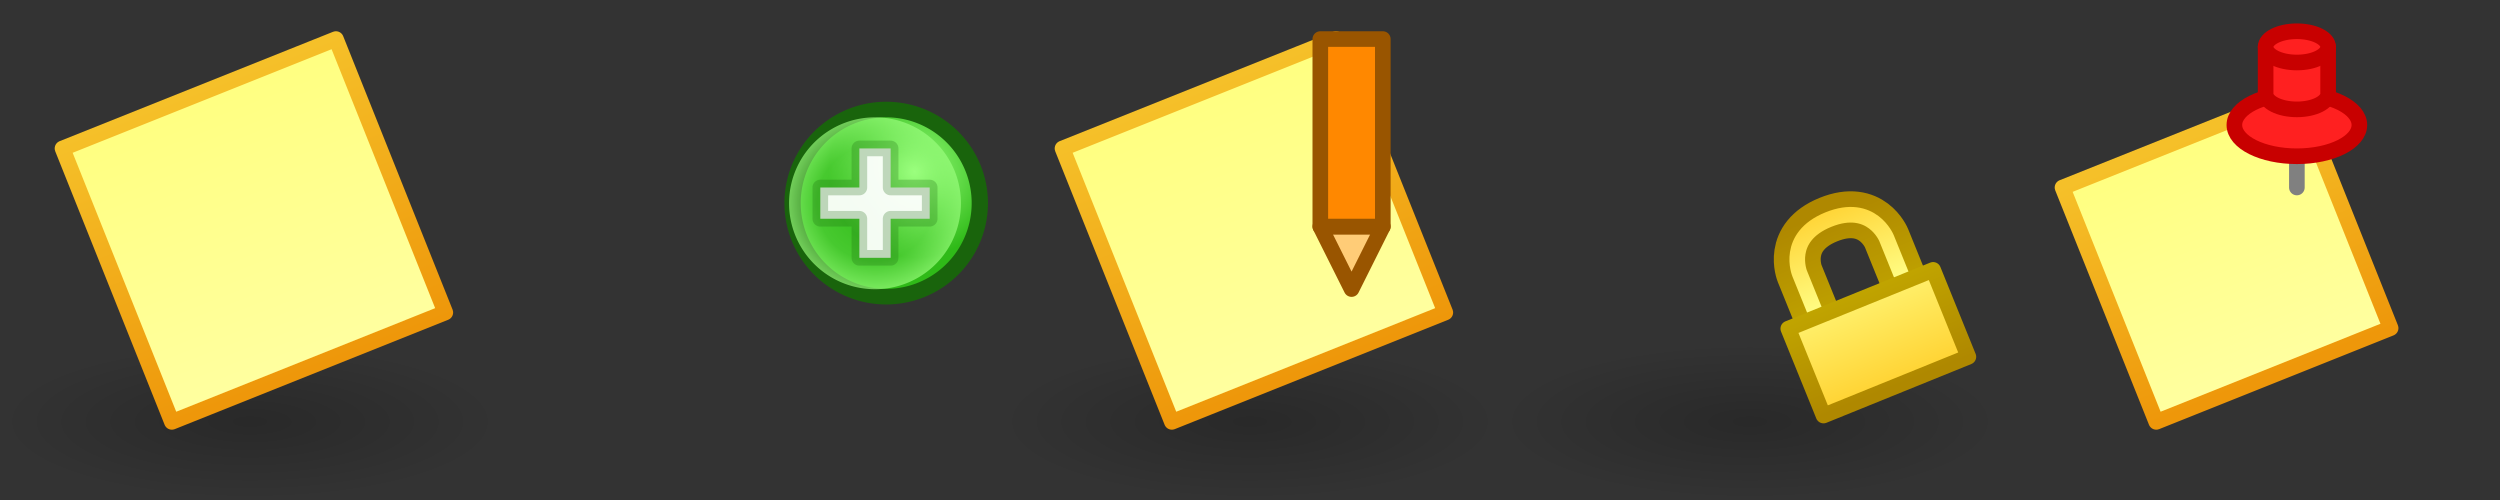<?xml version="1.0" encoding="UTF-8" standalone="no"?>
<!-- Created with Inkscape (http://www.inkscape.org/) -->

<svg
   xmlns:dc="http://purl.org/dc/elements/1.1/"
   xmlns:cc="http://creativecommons.org/ns#"
   xmlns:rdf="http://www.w3.org/1999/02/22-rdf-syntax-ns#"
   xmlns:svg="http://www.w3.org/2000/svg"
   xmlns="http://www.w3.org/2000/svg"
   xmlns:xlink="http://www.w3.org/1999/xlink"
   xmlns:sodipodi="http://sodipodi.sourceforge.net/DTD/sodipodi-0.dtd"
   xmlns:inkscape="http://www.inkscape.org/namespaces/inkscape"
   width="160"
   height="32"
   id="svg14106"
   version="1.1"
   inkscape:version="0.48.4 r9939"
   sodipodi:docname="note.svg">
  <rect width="100%" height="100%" fill="#333333" stroke="none"/>
  <defs
     id="defs14108">
    <linearGradient
       id="linearGradient3767-0-9-1">
      <stop
         id="stop3769-8-5-8"
         offset="0"
         style="stop-color:#ffff80;stop-opacity:1;" />
      <stop
         id="stop3771-5-6-2"
         offset="1"
         style="stop-color:#ffffa0;stop-opacity:1;" />
    </linearGradient>
    <linearGradient
       id="linearGradient3898-9-5">
      <stop
         id="stop3900-2-6"
         offset="0"
         style="stop-color:#f5c029;stop-opacity:1;" />
      <stop
         id="stop3902-9-3"
         offset="1"
         style="stop-color:#ee970a;stop-opacity:1;" />
    </linearGradient>
    <linearGradient
       id="linearGradient3592-9">
      <stop
         id="stop3594-6"
         offset="0"
         style="stop-color:#000000;stop-opacity:0.2;" />
      <stop
         id="stop3596-3"
         offset="1"
         style="stop-color:#000000;stop-opacity:0;" />
    </linearGradient>
    <radialGradient
       inkscape:collect="always"
       xlink:href="#linearGradient5195-0"
       id="radialGradient4629"
       gradientUnits="userSpaceOnUse"
       gradientTransform="matrix(0.845,-1.3923892e-6,1.3343892e-6,0.881,446.146,1.24)"
       cx="2873.21"
       cy="11.074"
       fx="2873.21"
       fy="11.074"
       r="6.25" />
    <linearGradient
       id="linearGradient5195-0">
      <stop
         id="stop5197-6"
         offset="0"
         style="stop-color:#9bff7e;stop-opacity:1;" />
      <stop
         id="stop5199-2-2"
         offset="1"
         style="stop-color:#2fba18;stop-opacity:1;" />
    </linearGradient>
    <radialGradient
       inkscape:collect="always"
       xlink:href="#linearGradient4073"
       id="radialGradient4631"
       gradientUnits="userSpaceOnUse"
       cx="2889"
       cy="5.5"
       fx="2889"
       fy="5.5"
       r="5.5" />
    <linearGradient
       id="linearGradient4073">
      <stop
         id="stop4075"
         offset="0"
         style="stop-color:#9bff7e;stop-opacity:0;" />
      <stop
         style="stop-color:#9bff7e;stop-opacity:0.224;"
         offset="0.676"
         id="stop4081" />
      <stop
         id="stop4077"
         offset="1"
         style="stop-color:#9bff7e;stop-opacity:0.677;" />
    </linearGradient>
    <radialGradient
       inkscape:collect="always"
       xlink:href="#linearGradient3592-9"
       id="radialGradient3347"
       gradientUnits="userSpaceOnUse"
       gradientTransform="matrix(1,0,0,0.312,-2.0003e-4,1038.925)"
       cx="16"
       cy="27"
       fx="16"
       fy="27"
       r="16" />
    <linearGradient
       inkscape:collect="always"
       xlink:href="#linearGradient3767-0-9-1"
       id="linearGradient3349"
       gradientUnits="userSpaceOnUse"
       gradientTransform="translate(-1.458,1020.362)"
       x1="0.458"
       y1="11"
       x2="7.458"
       y2="29" />
    <linearGradient
       inkscape:collect="always"
       xlink:href="#linearGradient3898-9-5"
       id="linearGradient3351"
       gradientUnits="userSpaceOnUse"
       gradientTransform="translate(-2.458,-9.04175e-5)"
       x1="-3.542"
       y1="1033.362"
       x2="3.458"
       y2="1051.362" />
    <linearGradient
       inkscape:collect="always"
       xlink:href="#linearGradient3767-0-9-1"
       id="linearGradient3353"
       gradientUnits="userSpaceOnUse"
       gradientTransform="translate(94,1020.362)"
       x1="11"
       y1="10"
       x2="17"
       y2="25" />
    <linearGradient
       inkscape:collect="always"
       xlink:href="#linearGradient3898-9-5"
       id="linearGradient3355"
       gradientUnits="userSpaceOnUse"
       gradientTransform="translate(93,1.7382813e-5)"
       x1="17"
       y1="1028.362"
       x2="23"
       y2="1043.362" />
    <linearGradient
       inkscape:collect="always"
       xlink:href="#linearGradient3767-0-9-1"
       id="linearGradient3375"
       gradientUnits="userSpaceOnUse"
       gradientTransform="translate(94,1020.362)"
       x1="11"
       y1="10"
       x2="17"
       y2="25" />
    <linearGradient
       inkscape:collect="always"
       xlink:href="#linearGradient3898-9-5"
       id="linearGradient3377"
       gradientUnits="userSpaceOnUse"
       gradientTransform="translate(93,1.7382813e-5)"
       x1="17"
       y1="1028.362"
       x2="23"
       y2="1043.362" />
    <linearGradient
       inkscape:collect="always"
       xlink:href="#linearGradient4584-6"
       id="linearGradient17406"
       gradientUnits="userSpaceOnUse"
       x1="434.5"
       y1="44.5"
       x2="434.5"
       y2="54" />
    <linearGradient
       id="linearGradient4584-6">
      <stop
         id="stop4586-6"
         offset="0"
         style="stop-color:#af8800;stop-opacity:1;" />
      <stop
         id="stop4588-0"
         offset="1"
         style="stop-color:#c7af00;stop-opacity:1;" />
    </linearGradient>
    <linearGradient
       inkscape:collect="always"
       xlink:href="#linearGradient4574-3"
       id="linearGradient17408"
       gradientUnits="userSpaceOnUse"
       gradientTransform="translate(0.5,1020.362)"
       x1="434"
       y1="44"
       x2="434"
       y2="50.5" />
    <linearGradient
       id="linearGradient4574-3">
      <stop
         id="stop4576-0"
         offset="0"
         style="stop-color:#ffd231;stop-opacity:1;" />
      <stop
         id="stop4578-6"
         offset="1"
         style="stop-color:#ffff88;stop-opacity:1;" />
    </linearGradient>
    <linearGradient
       inkscape:collect="always"
       xlink:href="#linearGradient4574-3"
       id="linearGradient17410"
       gradientUnits="userSpaceOnUse"
       x1="434.5"
       y1="56.5"
       x2="434.5"
       y2="47.5" />
    <linearGradient
       id="linearGradient3324">
      <stop
         id="stop3326"
         offset="0"
         style="stop-color:#ffd231;stop-opacity:1;" />
      <stop
         id="stop3328"
         offset="1"
         style="stop-color:#ffff88;stop-opacity:1;" />
    </linearGradient>
    <linearGradient
       inkscape:collect="always"
       xlink:href="#linearGradient4584-6"
       id="linearGradient17412"
       gradientUnits="userSpaceOnUse"
       x1="434.5"
       y1="56.5"
       x2="434.5"
       y2="47.5" />
    <linearGradient
       id="linearGradient3331">
      <stop
         id="stop3333"
         offset="0"
         style="stop-color:#af8800;stop-opacity:1;" />
      <stop
         id="stop3335"
         offset="1"
         style="stop-color:#c7af00;stop-opacity:1;" />
    </linearGradient>
    <linearGradient
       y2="47.5"
       x2="434.5"
       y1="56.5"
       x1="434.5"
       gradientUnits="userSpaceOnUse"
       id="linearGradient3341"
       xlink:href="#linearGradient4574-3"
       inkscape:collect="always" />
    <linearGradient
       y2="47.5"
       x2="434.5"
       y1="56.5"
       x1="434.5"
       gradientUnits="userSpaceOnUse"
       id="linearGradient3343"
       xlink:href="#linearGradient4584-6"
       inkscape:collect="always" />
  </defs>
  <sodipodi:namedview
     id="base"
     pagecolor="#ffffff"
     bordercolor="#666666"
     borderopacity="1.0"
     inkscape:pageopacity="0.0"
     inkscape:pageshadow="2"
     inkscape:zoom="5.6"
     inkscape:cx="128.33321"
     inkscape:cy="27.455508"
     inkscape:document-units="px"
     inkscape:current-layer="layer1"
     showgrid="true"
     inkscape:snap-bbox="true"
     inkscape:window-width="1920"
     inkscape:window-height="1044"
     inkscape:window-x="1920"
     inkscape:window-y="0"
     inkscape:window-maximized="1">
    <inkscape:grid
       type="xygrid"
       id="grid14114"
       empspacing="5"
       visible="true"
       enabled="true"
       snapvisiblegridlinesonly="true" />
  </sodipodi:namedview>
  <g
     inkscape:label="Layer 1"
     inkscape:groupmode="layer"
     id="layer1"
     transform="translate(0,-1020.362)">
    <g
       id="g14161">
      <rect
         y="1042.362"
         x="0"
         height="10"
         width="32"
         id="use5170"
         style="fill:url(#radialGradient3347);fill-opacity:1;fill-rule:evenodd;stroke:none" />
      <path
         sodipodi:nodetypes="ccccc"
         inkscape:connector-curvature="0"
         id="use5172"
         d="m 11,1047.362 -7,-17.5 17.5,-7 7,17.5 z"
         style="fill:url(#linearGradient3349);fill-opacity:1;stroke:url(#linearGradient3351);stroke-linejoin:round;stroke-opacity:1" />
    </g>
    <use
       x="0"
       y="0"
       xlink:href="#g14161"
       id="use14165"
       transform="translate(32,1.7382813e-5)"
       width="128"
       height="32" />
    <use
       x="0"
       y="0"
       xlink:href="#use14165"
       id="use14179"
       transform="translate(32,0)"
       width="128"
       height="32" />
    <g
       id="g3357"
       transform="translate(32,0)">
      <use
         height="32"
         width="128"
         transform="translate(96,1.7382813e-5)"
         id="use14151"
         xlink:href="#use5170"
         y="0"
         x="0" />
      <path
         sodipodi:nodetypes="ccccc"
         inkscape:connector-curvature="0"
         id="path14986-1"
         d="m 106,1047.362 -6,-15 15,-6 6,15 z"
         style="fill:url(#linearGradient3375);fill-opacity:1;stroke:url(#linearGradient3377);stroke-linejoin:round;stroke-opacity:1" />
      <use
         height="32"
         width="128"
         transform="translate(3,0)"
         id="use15274"
         xlink:href="#path14986-1"
         y="0"
         x="0" />
      <g
         transform="translate(-864,1.7382813e-5)"
         id="g5229-0">
        <path
           style="fill:none;stroke:#808080;stroke-width:1px;stroke-linecap:round;stroke-linejoin:miter;stroke-opacity:1"
           d="m 979,1028.362 0,4"
           id="path3821-4"
           inkscape:connector-curvature="0" />
        <path
           sodipodi:type="arc"
           style="fill:#ff2020;fill-opacity:1;stroke:#c80000;stroke-linejoin:round;stroke-opacity:1"
           id="path3800-4"
           sodipodi:cx="19"
           sodipodi:cy="6"
           sodipodi:rx="4"
           sodipodi:ry="2"
           d="m 23,6 c 0,1.105 -1.791,2 -4,2 -2.209,0 -4,-0.895 -4,-2 0,-1.105 1.791,-2 4,-2 2.209,0 4,0.895 4,2 z"
           transform="translate(960,1022.362)" />
        <path
           style="fill:#ff2020;fill-opacity:1;stroke:#c80000;stroke-linejoin:round;stroke-opacity:1"
           d="m 981,1026.362 c 0,0.552 -0.895,1 -2,1 -1.105,0 -2,-0.448 -2,-1 l 0,-3 4,0 z"
           id="path3798-6-9"
           inkscape:connector-curvature="0"
           sodipodi:nodetypes="cscccc" />
        <path
           sodipodi:type="arc"
           style="fill:#ff2020;fill-opacity:1;stroke:#c80000;stroke-linejoin:round;stroke-opacity:1"
           id="path3798-9"
           sodipodi:cx="20"
           sodipodi:cy="2"
           sodipodi:rx="2"
           sodipodi:ry="1"
           d="m 22,2 c 0,0.552 -0.895,1 -2,1 -1.105,0 -2,-0.448 -2,-1 0,-0.552 0.895,-1 2,-1 1.105,0 2,0.448 2,1 z"
           transform="translate(959,1021.362)" />
      </g>
    </g>
    <g
       id="g6242"
       transform="translate(-68,0)">
      <path
         sodipodi:nodetypes="cccc"
         inkscape:connector-curvature="0"
         id="path3966-4-44"
         d="m 152.5,1034.862 2,4 2,-4 z"
         style="fill:#ffcc77;fill-opacity:1;stroke:#995500;stroke-width:1px;stroke-linecap:butt;stroke-linejoin:round;stroke-opacity:1" />
      <path
         sodipodi:nodetypes="ccccc"
         inkscape:connector-curvature="0"
         id="path3158-9-6-5"
         d="m 152.5,1022.862 4,0 0,12 -4,0 z"
         style="fill:#ff8800;fill-opacity:1;stroke:#995500;stroke-width:1px;stroke-linecap:round;stroke-linejoin:round;stroke-opacity:1" />
    </g>
    <g
       id="g5344"
       transform="translate(-2827.5,19.5)">
      <path
         sodipodi:open="true"
         sodipodi:end="12.542317"
         sodipodi:start="6.2629197"
         transform="matrix(1.042,0,0,0.998,-108.668,1000.884)"
         d="m 2877.999,12.878 a 5.75,6 0 1 1 -5e-4,-0.023"
         sodipodi:ry="6"
         sodipodi:rx="5.75"
         sodipodi:cy="13"
         sodipodi:cx="2872.25"
         id="path5322"
         style="fill:url(#radialGradient4629);fill-opacity:1;stroke:#19640c;stroke-width:1;stroke-linecap:round;stroke-linejoin:round;stroke-miterlimit:4;stroke-opacity:1;stroke-dasharray:none"
         sodipodi:type="arc" />
      <path
         sodipodi:open="true"
         sodipodi:end="12.542317"
         sodipodi:start="6.2629197"
         transform="translate(-5.5,1008.362)"
         d="m 2894.499,5.389 a 5.5,5.5 0 1 1 -5e-4,-0.021"
         sodipodi:ry="5.5"
         sodipodi:rx="5.5"
         sodipodi:cy="5.5"
         sodipodi:cx="2889"
         id="path5334"
         style="fill:url(#radialGradient4631);fill-opacity:1;stroke:none"
         sodipodi:type="arc" />
      <path
         sodipodi:nodetypes="ccccccccccccc"
         inkscape:connector-curvature="0"
         id="path5290"
         d="m 2880,1014.862 0,-2 2.5,0 0,-2.5 2,0 0,2.5 2.5,0 0,2 -2.5,0 0,2.5 -2,0 0,-2.5 z"
         style="fill:#ffffff;fill-opacity:0.941;stroke:#19640c;stroke-width:1px;stroke-linecap:round;stroke-linejoin:round;stroke-opacity:0.251" />
    </g>
    <use
       x="0"
       y="0"
       xlink:href="#g14161"
       id="use3345"
       transform="translate(96,1.7382813e-5)"
       width="128"
       height="32" />
    <g
       id="use5088"
       transform="matrix(0.927,-0.376,0.376,0.927,-686.804,210.385)">
      <path
         transform="translate(0,1020.362)"
         sodipodi:nodetypes="cczcc"
         inkscape:connector-curvature="0"
         id="path16612"
         d="m 432,50.5 0,-3 c 0,0 0,-2.5 3,-2.5 3,0 3,2.5 3,2.5 l 0,3"
         style="fill:none;stroke:url(#linearGradient17406);stroke-width:3;stroke-linecap:round;stroke-linejoin:round;stroke-miterlimit:4;stroke-opacity:1;stroke-dasharray:none" />
      <path
         style="fill:none;stroke:url(#linearGradient17408);stroke-width:1px;stroke-linecap:round;stroke-linejoin:round;stroke-opacity:1"
         d="m 432,1070.862 0,-3 c 0,0 0,-2.5 3,-2.5 3,0 3,2.5 3,2.5 l 0,3"
         id="path16614"
         inkscape:connector-curvature="0"
         sodipodi:nodetypes="cczcc" />
      <path
         style="fill:url(#linearGradient3341);fill-opacity:1;stroke:url(#linearGradient3343);stroke-width:1px;stroke-linecap:round;stroke-linejoin:round;stroke-opacity:1"
         d="m 430,56.5 0,-6 10,0 0,6 z"
         id="path16616"
         inkscape:connector-curvature="0"
         transform="translate(0,1020.362)"
         sodipodi:nodetypes="ccccc" />
    </g>
  </g>
</svg>
